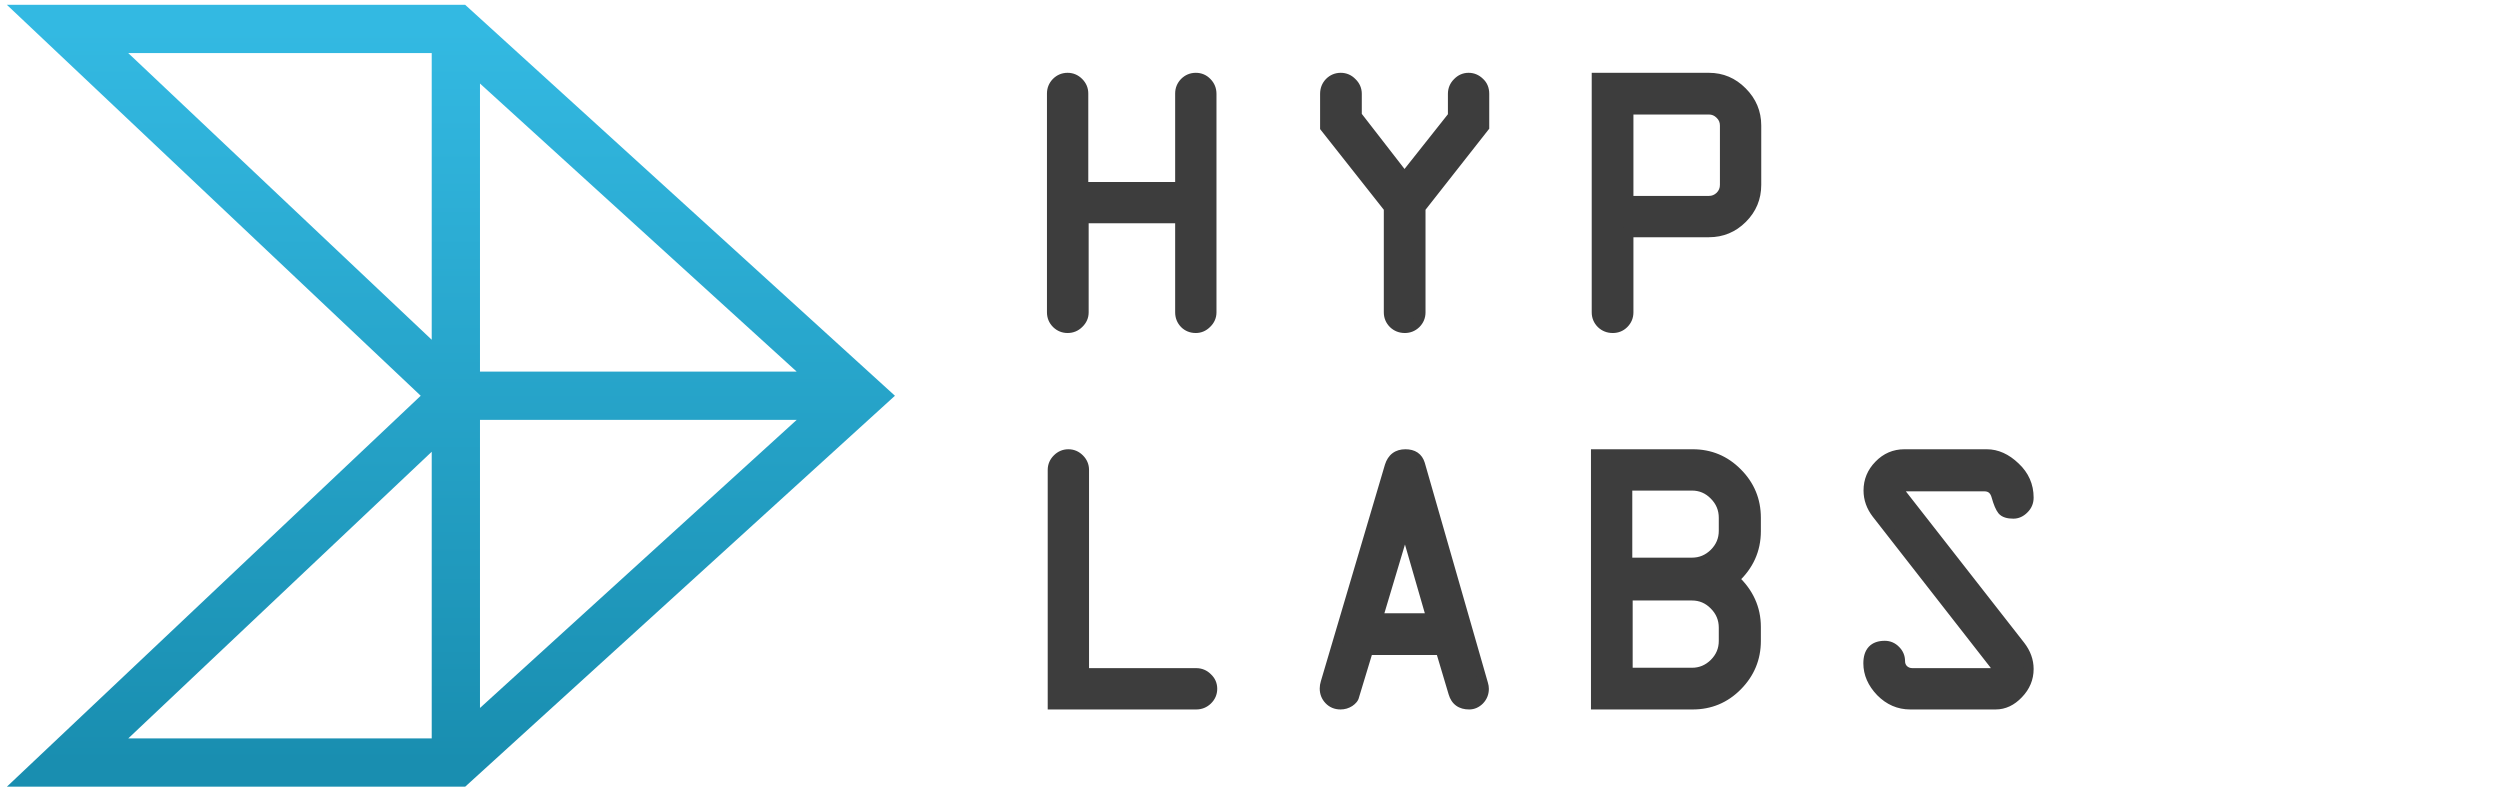 <svg width="259" height="82" viewBox="0 0 259 82" fill="none" xmlns="http://www.w3.org/2000/svg">
<path d="M108.965 32.359V9.684C108.965 9.241 109.121 8.857 109.434 8.531C109.759 8.206 110.15 8.043 110.605 8.043C111.048 8.043 111.432 8.206 111.758 8.531C112.083 8.857 112.246 9.241 112.246 9.684V19.352H122.246V9.684C122.246 9.241 122.402 8.857 122.715 8.531C123.04 8.206 123.431 8.043 123.887 8.043C124.342 8.043 124.727 8.206 125.039 8.531C125.365 8.857 125.527 9.254 125.527 9.723V32.359C125.527 32.802 125.358 33.186 125.02 33.512C124.694 33.837 124.316 34 123.887 34C123.418 34 123.027 33.844 122.715 33.531C122.402 33.206 122.246 32.815 122.246 32.359V22.633H112.285V32.359C112.285 32.802 112.116 33.186 111.777 33.512C111.452 33.837 111.061 34 110.605 34C110.163 34 109.779 33.844 109.453 33.531C109.128 33.206 108.965 32.815 108.965 32.359ZM147.184 21.559V32.359C147.184 32.815 147.021 33.206 146.695 33.531C146.37 33.844 145.986 34 145.543 34C145.074 34 144.677 33.844 144.352 33.531C144.026 33.206 143.863 32.815 143.863 32.359V21.559L137.262 13.199V9.723C137.262 9.254 137.418 8.857 137.73 8.531C138.056 8.206 138.447 8.043 138.902 8.043C139.358 8.043 139.749 8.212 140.074 8.551C140.413 8.876 140.582 9.267 140.582 9.723V11.969L145.504 18.316L150.504 12.008V9.723C150.504 9.267 150.667 8.876 150.992 8.551C151.318 8.212 151.702 8.043 152.145 8.043C152.574 8.043 152.952 8.199 153.277 8.512C153.616 8.811 153.785 9.215 153.785 9.723V13.16L147.184 21.559ZM165.402 32.359V8.043H177.043C178.384 8.043 179.536 8.531 180.5 9.508C181.477 10.484 181.965 11.65 181.965 13.004V19.156C181.965 20.51 181.483 21.669 180.52 22.633C179.556 23.596 178.397 24.078 177.043 24.078H168.723V32.359C168.723 32.815 168.56 33.206 168.234 33.531C167.922 33.844 167.538 34 167.082 34C166.613 34 166.216 33.844 165.891 33.531C165.565 33.206 165.402 32.815 165.402 32.359ZM168.723 20.797H177.043C177.486 20.797 177.87 20.641 178.195 20.328C178.521 20.003 178.684 19.612 178.684 19.156V13.004C178.684 12.548 178.521 12.164 178.195 11.852C177.87 11.526 177.486 11.363 177.043 11.363H168.723V20.797ZM109.043 73V48.684C109.043 48.241 109.206 47.857 109.531 47.531C109.857 47.206 110.241 47.043 110.684 47.043C111.126 47.043 111.51 47.206 111.836 47.531C112.161 47.857 112.324 48.241 112.324 48.684V69.719H123.926C124.382 69.719 124.772 69.882 125.098 70.207C125.436 70.519 125.605 70.904 125.605 71.359C125.605 71.815 125.436 72.206 125.098 72.531C124.772 72.844 124.382 73 123.926 73H109.043ZM137.32 70.715L143.961 48.273C144.221 47.453 144.768 47.043 145.602 47.043C146.409 47.043 146.917 47.388 147.125 48.078L153.668 70.871C153.72 71.04 153.746 71.203 153.746 71.359C153.746 71.815 153.59 72.206 153.277 72.531C152.965 72.844 152.607 73 152.203 73C151.344 73 150.797 72.603 150.562 71.809L149.234 67.356H141.754L140.309 72.121C140.27 72.329 140.107 72.531 139.82 72.727C139.534 72.909 139.221 73 138.883 73C138.401 73 138.004 72.837 137.691 72.512C137.379 72.186 137.223 71.789 137.223 71.32C137.223 71.125 137.255 70.923 137.32 70.715ZM145.562 54.641L142.75 64.035H148.277L145.562 54.641ZM181.926 64.953V66.398C181.926 68.208 181.281 69.764 179.992 71.066C178.716 72.356 177.173 73 175.363 73H165.324V47.043H175.363C177.173 47.043 178.716 47.688 179.992 48.977C181.281 50.266 181.926 51.822 181.926 53.645V55.031C181.926 56.971 181.177 58.625 179.68 59.992C181.177 61.385 181.926 63.039 181.926 64.953ZM178.566 54.992V53.645C178.566 52.733 178.241 51.952 177.59 51.301C176.952 50.65 176.184 50.324 175.285 50.324H168.605V58.273H175.285C176.171 58.273 176.939 57.954 177.59 57.316C178.241 56.665 178.566 55.891 178.566 54.992ZM178.566 66.398V65.031C178.566 64.12 178.241 63.339 177.59 62.688C176.952 62.036 176.184 61.711 175.285 61.711H168.645V69.68H175.285C176.171 69.68 176.939 69.361 177.59 68.723C178.241 68.072 178.566 67.297 178.566 66.398ZM197.293 47.043H205.828C206.87 47.043 207.853 47.486 208.777 48.371C209.715 49.243 210.184 50.305 210.184 51.555C210.184 52.023 210.014 52.421 209.676 52.746C209.35 53.072 208.986 53.234 208.582 53.234C208.022 53.234 207.638 53.111 207.43 52.863C207.221 52.603 207.02 52.128 206.824 51.438C206.642 50.747 206.225 50.402 205.574 50.402H197.469C197.078 50.402 196.883 50.526 196.883 50.773C196.883 50.93 196.967 51.112 197.137 51.32L209.305 66.887C209.891 67.642 210.184 68.449 210.184 69.309C210.184 70.285 209.826 71.144 209.109 71.887C208.406 72.629 207.618 73 206.746 73H197.898C196.727 73 195.704 72.557 194.832 71.672C193.973 70.773 193.543 69.79 193.543 68.723C193.543 67.499 194.116 66.887 195.262 66.887C195.704 66.887 196.082 67.049 196.395 67.375C196.707 67.688 196.863 68.059 196.863 68.488C196.863 68.84 196.98 69.133 197.215 69.367C197.462 69.602 197.768 69.719 198.133 69.719H206.297C206.648 69.719 206.824 69.582 206.824 69.309C206.824 69.178 206.74 69.009 206.57 68.801L194.422 53.234C193.849 52.492 193.562 51.685 193.562 50.812C193.562 49.797 193.927 48.918 194.656 48.176C195.385 47.421 196.264 47.043 197.293 47.043Z" fill="#3D3D3D"/>
<path d="M109.434 8.531L109.08 8.178L109.073 8.185L109.434 8.531ZM112.246 19.352H111.746V19.852H112.246V19.352ZM122.246 19.352V19.852H122.746V19.352H122.246ZM122.715 8.531L122.361 8.178L122.354 8.185L122.715 8.531ZM125.039 8.531L124.678 8.878L124.686 8.885L125.039 8.531ZM125.02 33.512L124.673 33.151L124.666 33.158L125.02 33.512ZM122.715 33.531L122.354 33.878L122.361 33.885L122.715 33.531ZM122.246 22.633H122.746V22.133H122.246V22.633ZM112.285 22.633V22.133H111.785V22.633H112.285ZM111.777 33.512L111.431 33.151L111.424 33.158L111.777 33.512ZM109.453 33.531L109.099 33.885L109.107 33.892L109.453 33.531ZM109.465 32.359V9.684H108.465V32.359H109.465ZM109.465 9.684C109.465 9.373 109.569 9.112 109.794 8.878L109.073 8.185C108.673 8.602 108.465 9.109 108.465 9.684H109.465ZM109.787 8.885C110.02 8.652 110.284 8.543 110.605 8.543V7.543C110.016 7.543 109.498 7.759 109.08 8.178L109.787 8.885ZM110.605 8.543C110.91 8.543 111.168 8.649 111.404 8.885L112.111 8.178C111.696 7.763 111.187 7.543 110.605 7.543V8.543ZM111.404 8.885C111.64 9.121 111.746 9.379 111.746 9.684H112.746C112.746 9.102 112.526 8.593 112.111 8.178L111.404 8.885ZM111.746 9.684V19.352H112.746V9.684H111.746ZM112.246 19.852H122.246V18.852H112.246V19.852ZM122.746 19.352V9.684H121.746V19.352H122.746ZM122.746 9.684C122.746 9.373 122.851 9.112 123.076 8.878L122.354 8.185C121.954 8.602 121.746 9.109 121.746 9.684H122.746ZM123.068 8.885C123.301 8.652 123.565 8.543 123.887 8.543V7.543C123.297 7.543 122.78 7.759 122.361 8.178L123.068 8.885ZM123.887 8.543C124.208 8.543 124.461 8.651 124.678 8.878L125.4 8.185C124.992 7.76 124.477 7.543 123.887 7.543V8.543ZM124.686 8.885C124.915 9.115 125.027 9.384 125.027 9.723H126.027C126.027 9.124 125.814 8.599 125.393 8.178L124.686 8.885ZM125.027 9.723V32.359H126.027V9.723H125.027ZM125.027 32.359C125.027 32.657 124.92 32.914 124.673 33.151L125.366 33.872C125.796 33.459 126.027 32.947 126.027 32.359H125.027ZM124.666 33.158C124.427 33.397 124.174 33.5 123.887 33.5V34.5C124.459 34.5 124.961 34.277 125.373 33.865L124.666 33.158ZM123.887 33.5C123.542 33.5 123.281 33.39 123.068 33.178L122.361 33.885C122.774 34.297 123.294 34.5 123.887 34.5V33.5ZM123.076 33.185C122.853 32.954 122.746 32.688 122.746 32.359H121.746C121.746 32.943 121.951 33.458 122.354 33.877L123.076 33.185ZM122.746 32.359V22.633H121.746V32.359H122.746ZM122.246 22.133H112.285V23.133H122.246V22.133ZM111.785 22.633V32.359H112.785V22.633H111.785ZM111.785 32.359C111.785 32.657 111.678 32.914 111.431 33.151L112.124 33.872C112.554 33.459 112.785 32.947 112.785 32.359H111.785ZM111.424 33.158C111.191 33.391 110.927 33.5 110.605 33.5V34.5C111.195 34.5 111.713 34.283 112.131 33.865L111.424 33.158ZM110.605 33.5C110.295 33.5 110.034 33.396 109.799 33.171L109.107 33.892C109.523 34.292 110.031 34.5 110.605 34.5V33.5ZM109.807 33.178C109.574 32.945 109.465 32.681 109.465 32.359H108.465C108.465 32.949 108.681 33.467 109.1 33.885L109.807 33.178ZM147.184 21.559L146.79 21.25L146.684 21.386V21.559H147.184ZM146.695 33.531L147.042 33.892L147.049 33.885L146.695 33.531ZM144.352 33.531L143.998 33.885L144.005 33.892L144.352 33.531ZM143.863 21.559H144.363V21.385L144.256 21.249L143.863 21.559ZM137.262 13.199H136.762V13.373L136.869 13.509L137.262 13.199ZM137.73 8.531L137.377 8.178L137.37 8.185L137.73 8.531ZM140.074 8.551L139.714 8.897L139.721 8.904L139.728 8.911L140.074 8.551ZM140.582 11.969H140.082V12.14L140.187 12.275L140.582 11.969ZM145.504 18.316L145.109 18.623L145.5 19.127L145.896 18.627L145.504 18.316ZM150.504 12.008L150.896 12.318L151.004 12.182V12.008H150.504ZM150.992 8.551L151.346 8.904L151.353 8.897L150.992 8.551ZM153.277 8.512L152.931 8.872L152.938 8.879L152.946 8.886L153.277 8.512ZM153.785 13.16L154.178 13.469L154.285 13.333V13.16H153.785ZM146.684 21.559V32.359H147.684V21.559H146.684ZM146.684 32.359C146.684 32.681 146.575 32.945 146.342 33.178L147.049 33.885C147.467 33.467 147.684 32.949 147.684 32.359H146.684ZM146.349 33.171C146.115 33.396 145.854 33.5 145.543 33.5V34.5C146.118 34.5 146.625 34.292 147.042 33.892L146.349 33.171ZM145.543 33.5C145.198 33.5 144.926 33.39 144.698 33.171L144.005 33.892C144.428 34.298 144.951 34.5 145.543 34.5V33.5ZM144.705 33.178C144.472 32.945 144.363 32.681 144.363 32.359H143.363C143.363 32.949 143.58 33.467 143.998 33.885L144.705 33.178ZM144.363 32.359V21.559H143.363V32.359H144.363ZM144.256 21.249L137.654 12.889L136.869 13.509L143.471 21.869L144.256 21.249ZM137.762 13.199V9.723H136.762V13.199H137.762ZM137.762 9.723C137.762 9.377 137.872 9.106 138.091 8.878L137.37 8.185C136.964 8.608 136.762 9.13 136.762 9.723H137.762ZM138.084 8.885C138.317 8.652 138.581 8.543 138.902 8.543V7.543C138.312 7.543 137.795 7.759 137.377 8.178L138.084 8.885ZM138.902 8.543C139.217 8.543 139.479 8.653 139.714 8.897L140.435 8.204C140.018 7.771 139.499 7.543 138.902 7.543V8.543ZM139.728 8.911C139.972 9.146 140.082 9.408 140.082 9.723H141.082C141.082 9.126 140.854 8.607 140.421 8.19L139.728 8.911ZM140.082 9.723V11.969H141.082V9.723H140.082ZM140.187 12.275L145.109 18.623L145.899 18.01L140.977 11.662L140.187 12.275ZM145.896 18.627L150.896 12.318L150.112 11.697L145.112 18.006L145.896 18.627ZM151.004 12.008V9.723H150.004V12.008H151.004ZM151.004 9.723C151.004 9.401 151.113 9.137 151.346 8.904L150.639 8.197C150.22 8.615 150.004 9.133 150.004 9.723H151.004ZM151.353 8.897C151.59 8.65 151.847 8.543 152.145 8.543V7.543C151.557 7.543 151.045 7.774 150.632 8.204L151.353 8.897ZM152.145 8.543C152.438 8.543 152.694 8.644 152.931 8.872L153.624 8.151C153.21 7.754 152.71 7.543 152.145 7.543V8.543ZM152.946 8.886C153.163 9.078 153.285 9.338 153.285 9.723H154.285C154.285 9.091 154.068 8.544 153.609 8.137L152.946 8.886ZM153.285 9.723V13.16H154.285V9.723H153.285ZM153.392 12.851L146.79 21.25L147.577 21.868L154.178 13.469L153.392 12.851ZM165.402 8.043V7.543H164.902V8.043H165.402ZM180.5 9.508L180.144 9.859L180.146 9.861L180.5 9.508ZM180.52 22.633L180.873 22.986L180.52 22.633ZM168.723 24.078V23.578H168.223V24.078H168.723ZM168.234 33.531L167.881 33.178L168.234 33.531ZM165.891 33.531L165.537 33.885L165.544 33.892L165.891 33.531ZM168.723 20.797H168.223V21.297H168.723V20.797ZM178.195 20.328L178.542 20.689L178.549 20.682L178.195 20.328ZM178.195 11.852L177.842 12.205L177.849 12.212L178.195 11.852ZM168.723 11.363V10.863H168.223V11.363H168.723ZM165.902 32.359V8.043H164.902V32.359H165.902ZM165.402 8.543H177.043V7.543H165.402V8.543ZM177.043 8.543C178.247 8.543 179.272 8.975 180.144 9.859L180.856 9.157C179.801 8.087 178.521 7.543 177.043 7.543V8.543ZM180.146 9.861C181.031 10.746 181.465 11.785 181.465 13.004H182.465C182.465 11.514 181.922 10.223 180.854 9.154L180.146 9.861ZM181.465 13.004V19.156H182.465V13.004H181.465ZM181.465 19.156C181.465 20.377 181.036 21.409 180.166 22.279L180.873 22.986C181.93 21.93 182.465 20.644 182.465 19.156H181.465ZM180.166 22.279C179.296 23.15 178.264 23.578 177.043 23.578V24.578C178.531 24.578 179.816 24.043 180.873 22.986L180.166 22.279ZM177.043 23.578H168.723V24.578H177.043V23.578ZM168.223 24.078V32.359H169.223V24.078H168.223ZM168.223 32.359C168.223 32.681 168.114 32.945 167.881 33.178L168.588 33.885C169.006 33.467 169.223 32.949 169.223 32.359H168.223ZM167.881 33.178C167.665 33.393 167.41 33.5 167.082 33.5V34.5C167.666 34.5 168.178 34.294 168.588 33.885L167.881 33.178ZM167.082 33.5C166.737 33.5 166.465 33.39 166.237 33.171L165.544 33.892C165.967 34.298 166.49 34.5 167.082 34.5V33.5ZM166.244 33.178C166.011 32.945 165.902 32.681 165.902 32.359H164.902C164.902 32.949 165.119 33.467 165.537 33.885L166.244 33.178ZM168.723 21.297H177.043V20.297H168.723V21.297ZM177.043 21.297C177.618 21.297 178.125 21.089 178.542 20.689L177.849 19.967C177.615 20.192 177.354 20.297 177.043 20.297V21.297ZM178.549 20.682C178.967 20.264 179.184 19.746 179.184 19.156H178.184C178.184 19.478 178.075 19.742 177.842 19.975L178.549 20.682ZM179.184 19.156V13.004H178.184V19.156H179.184ZM179.184 13.004C179.184 12.414 178.966 11.899 178.542 11.491L177.849 12.212C178.075 12.429 178.184 12.683 178.184 13.004H179.184ZM178.549 11.498C178.134 11.083 177.624 10.863 177.043 10.863V11.863C177.347 11.863 177.606 11.969 177.842 12.205L178.549 11.498ZM177.043 10.863H168.723V11.863H177.043V10.863ZM168.223 11.363V20.797H169.223V11.363H168.223ZM109.043 73H108.543V73.5H109.043V73ZM112.324 69.719H111.824V70.219H112.324V69.719ZM125.098 70.207L124.744 70.561L124.751 70.568L124.759 70.574L125.098 70.207ZM125.098 72.531L125.444 72.892L125.444 72.892L125.098 72.531ZM109.543 73V48.684H108.543V73H109.543ZM109.543 48.684C109.543 48.379 109.649 48.121 109.885 47.885L109.178 47.178C108.763 47.593 108.543 48.102 108.543 48.684H109.543ZM109.885 47.885C110.121 47.649 110.379 47.543 110.684 47.543V46.543C110.102 46.543 109.593 46.763 109.178 47.178L109.885 47.885ZM110.684 47.543C110.988 47.543 111.246 47.649 111.482 47.885L112.189 47.178C111.774 46.763 111.265 46.543 110.684 46.543V47.543ZM111.482 47.885C111.718 48.121 111.824 48.379 111.824 48.684H112.824C112.824 48.102 112.605 47.593 112.189 47.178L111.482 47.885ZM111.824 48.684V69.719H112.824V48.684H111.824ZM112.324 70.219H123.926V69.219H112.324V70.219ZM123.926 70.219C124.247 70.219 124.511 70.328 124.744 70.561L125.451 69.853C125.033 69.435 124.516 69.219 123.926 69.219V70.219ZM124.759 70.574C124.996 70.793 125.105 71.045 125.105 71.359H126.105C126.105 70.762 125.877 70.246 125.437 69.84L124.759 70.574ZM125.105 71.359C125.105 71.674 124.995 71.936 124.751 72.171L125.444 72.892C125.877 72.475 126.105 71.956 126.105 71.359H125.105ZM124.751 72.171C124.52 72.393 124.254 72.5 123.926 72.5V73.5C124.509 73.5 125.024 73.295 125.444 72.892L124.751 72.171ZM123.926 72.5H109.043V73.5H123.926V72.5ZM137.32 70.715L137.798 70.864L137.8 70.857L137.32 70.715ZM143.961 48.273L143.484 48.122L143.481 48.132L143.961 48.273ZM147.125 48.078L147.606 47.94L147.604 47.934L147.125 48.078ZM153.668 70.871L153.187 71.009L153.19 71.018L153.668 70.871ZM153.277 72.531L153.631 72.885L153.638 72.877L153.277 72.531ZM150.562 71.809L151.042 71.667L151.042 71.666L150.562 71.809ZM149.234 67.356L149.714 67.213L149.607 66.856H149.234V67.356ZM141.754 67.356V66.856H141.383L141.275 67.21L141.754 67.356ZM140.309 72.121L139.83 71.976L139.822 72.002L139.817 72.029L140.309 72.121ZM139.82 72.727L140.089 73.148L140.095 73.144L140.102 73.14L139.82 72.727ZM145.562 54.641L146.043 54.502L145.571 52.869L145.084 54.497L145.562 54.641ZM142.75 64.035L142.271 63.892L142.078 64.535H142.75V64.035ZM148.277 64.035V64.535H148.942L148.758 63.896L148.277 64.035ZM137.8 70.857L144.44 48.415L143.481 48.132L136.841 70.573L137.8 70.857ZM144.438 48.425C144.544 48.088 144.696 47.879 144.866 47.751C145.036 47.624 145.269 47.543 145.602 47.543V46.543C145.101 46.543 144.644 46.667 144.266 46.951C143.89 47.233 143.638 47.639 143.484 48.122L144.438 48.425ZM145.602 47.543C145.936 47.543 146.158 47.614 146.307 47.715C146.45 47.813 146.569 47.967 146.646 48.223L147.604 47.934C147.472 47.499 147.233 47.136 146.869 46.888C146.51 46.644 146.074 46.543 145.602 46.543V47.543ZM146.644 48.216L153.187 71.009L154.149 70.733L147.606 47.94L146.644 48.216ZM153.19 71.018C153.229 71.146 153.246 71.259 153.246 71.359H154.246C154.246 71.147 154.211 70.935 154.146 70.724L153.19 71.018ZM153.246 71.359C153.246 71.688 153.139 71.954 152.917 72.185L153.638 72.877C154.041 72.458 154.246 71.943 154.246 71.359H153.246ZM152.924 72.178C152.695 72.406 152.461 72.5 152.203 72.5V73.5C152.753 73.5 153.234 73.281 153.631 72.885L152.924 72.178ZM152.203 72.5C151.85 72.5 151.61 72.419 151.442 72.298C151.277 72.177 151.135 71.983 151.042 71.667L150.083 71.95C150.224 72.429 150.473 72.83 150.855 73.107C151.234 73.382 151.697 73.5 152.203 73.5V72.5ZM151.042 71.666L149.714 67.213L148.755 67.498L150.083 71.951L151.042 71.666ZM149.234 66.856H141.754V67.856H149.234V66.856ZM141.275 67.21L139.83 71.976L140.787 72.266L142.232 67.501L141.275 67.21ZM139.817 72.029C139.814 72.044 139.782 72.148 139.539 72.313L140.102 73.14C140.432 72.915 140.725 72.614 140.8 72.213L139.817 72.029ZM139.552 72.305C139.345 72.436 139.126 72.5 138.883 72.5V73.5C139.317 73.5 139.722 73.382 140.089 73.148L139.552 72.305ZM138.883 72.5C138.527 72.5 138.263 72.386 138.052 72.165L137.331 72.858C137.744 73.289 138.275 73.5 138.883 73.5V72.5ZM138.052 72.165C137.833 71.937 137.723 71.665 137.723 71.32H136.723C136.723 71.913 136.925 72.435 137.331 72.858L138.052 72.165ZM137.723 71.32C137.723 71.181 137.746 71.03 137.798 70.864L136.843 70.566C136.765 70.817 136.723 71.069 136.723 71.32H137.723ZM145.084 54.497L142.271 63.892L143.229 64.179L146.041 54.784L145.084 54.497ZM142.75 64.535H148.277V63.535H142.75V64.535ZM148.758 63.896L146.043 54.502L145.082 54.779L147.797 64.174L148.758 63.896ZM179.992 71.066L179.637 70.715L179.637 70.715L179.992 71.066ZM165.324 73H164.824V73.5H165.324V73ZM165.324 47.043V46.543H164.824V47.043H165.324ZM179.992 48.977L179.637 49.328L179.639 49.33L179.992 48.977ZM179.68 59.992L179.343 59.623L178.942 59.989L179.339 60.358L179.68 59.992ZM177.59 51.301L177.233 51.651L177.236 51.654L177.59 51.301ZM168.605 50.324V49.824H168.105V50.324H168.605ZM168.605 58.273H168.105V58.773H168.605V58.273ZM177.59 57.316L177.94 57.673L177.943 57.67L177.59 57.316ZM177.59 62.688L177.233 63.038L177.236 63.041L177.59 62.688ZM168.645 61.711V61.211H168.145V61.711H168.645ZM168.645 69.68H168.145V70.18H168.645V69.68ZM177.59 68.723L177.94 69.08L177.943 69.076L177.59 68.723ZM181.426 64.953V66.398H182.426V64.953H181.426ZM181.426 66.398C181.426 68.075 180.835 69.505 179.637 70.715L180.348 71.418C181.728 70.024 182.426 68.342 182.426 66.398H181.426ZM179.637 70.715C178.454 71.909 177.039 72.5 175.363 72.5V73.5C177.307 73.5 178.978 72.802 180.348 71.418L179.637 70.715ZM175.363 72.5H165.324V73.5H175.363V72.5ZM165.824 73V47.043H164.824V73H165.824ZM165.324 47.543H175.363V46.543H165.324V47.543ZM175.363 47.543C177.039 47.543 178.454 48.134 179.637 49.328L180.348 48.625C178.978 47.241 177.307 46.543 175.363 46.543V47.543ZM179.639 49.33C180.834 50.525 181.426 51.954 181.426 53.645H182.426C182.426 51.689 181.729 50.006 180.346 48.623L179.639 49.33ZM181.426 53.645V55.031H182.426V53.645H181.426ZM181.426 55.031C181.426 56.824 180.741 58.346 179.343 59.623L180.017 60.361C181.613 58.904 182.426 57.119 182.426 55.031H181.426ZM179.339 60.358C180.743 61.664 181.426 63.188 181.426 64.953H182.426C182.426 62.89 181.612 61.107 180.02 59.626L179.339 60.358ZM179.066 54.992V53.645H178.066V54.992H179.066ZM179.066 53.645C179.066 52.599 178.687 51.691 177.943 50.947L177.236 51.654C177.795 52.213 178.066 52.867 178.066 53.645H179.066ZM177.947 50.951C177.216 50.205 176.32 49.824 175.285 49.824V50.824C176.047 50.824 176.687 51.094 177.233 51.651L177.947 50.951ZM175.285 49.824H168.605V50.824H175.285V49.824ZM168.105 50.324V58.273H169.105V50.324H168.105ZM168.605 58.773H175.285V57.773H168.605V58.773ZM175.285 58.773C176.306 58.773 177.198 58.4 177.94 57.673L177.24 56.959C176.679 57.509 176.035 57.773 175.285 57.773V58.773ZM177.943 57.67C178.686 56.928 179.066 56.027 179.066 54.992H178.066C178.066 55.754 177.796 56.403 177.236 56.963L177.943 57.67ZM179.066 66.398V65.031H178.066V66.398H179.066ZM179.066 65.031C179.066 63.986 178.687 63.078 177.943 62.334L177.236 63.041C177.795 63.599 178.066 64.254 178.066 65.031H179.066ZM177.947 62.337C177.216 61.592 176.32 61.211 175.285 61.211V62.211C176.047 62.211 176.687 62.481 177.233 63.038L177.947 62.337ZM175.285 61.211H168.645V62.211H175.285V61.211ZM168.145 61.711V69.68H169.145V61.711H168.145ZM168.645 70.18H175.285V69.18H168.645V70.18ZM175.285 70.18C176.306 70.18 177.198 69.806 177.94 69.08L177.24 68.365C176.679 68.915 176.035 69.18 175.285 69.18V70.18ZM177.943 69.076C178.686 68.334 179.066 67.433 179.066 66.398H178.066C178.066 67.161 177.796 67.809 177.236 68.369L177.943 69.076ZM208.777 48.371L208.431 48.732L208.437 48.737L208.777 48.371ZM209.676 52.746L209.329 52.386L209.322 52.392L209.676 52.746ZM207.43 52.863L207.039 53.176L207.047 53.185L207.43 52.863ZM206.824 51.438L206.341 51.565L206.343 51.574L206.824 51.438ZM197.137 51.32L197.531 51.012L197.525 51.005L197.137 51.32ZM209.305 66.887L209.7 66.58L209.699 66.579L209.305 66.887ZM209.109 71.887L208.75 71.54L208.746 71.543L209.109 71.887ZM194.832 71.672L194.471 72.017L194.476 72.023L194.832 71.672ZM196.395 67.375L196.034 67.721L196.041 67.729L196.395 67.375ZM197.215 69.367L196.861 69.721L196.871 69.73L197.215 69.367ZM206.57 68.801L206.176 69.109L206.182 69.116L206.57 68.801ZM194.422 53.234L194.026 53.54L194.028 53.542L194.422 53.234ZM194.656 48.176L195.013 48.526L195.016 48.523L194.656 48.176ZM197.293 47.543H205.828V46.543H197.293V47.543ZM205.828 47.543C206.713 47.543 207.578 47.914 208.432 48.732L209.123 48.01C208.128 47.057 207.027 46.543 205.828 46.543V47.543ZM208.437 48.737C209.275 49.518 209.684 50.447 209.684 51.555H210.684C210.684 50.162 210.154 48.969 209.118 48.005L208.437 48.737ZM209.684 51.555C209.684 51.887 209.57 52.154 209.329 52.386L210.022 53.106C210.459 52.687 210.684 52.16 210.684 51.555H209.684ZM209.322 52.392C209.076 52.639 208.834 52.734 208.582 52.734V53.734C209.137 53.734 209.624 53.505 210.029 53.1L209.322 52.392ZM208.582 52.734C208.067 52.734 207.875 52.616 207.812 52.541L207.047 53.185C207.401 53.606 207.978 53.734 208.582 53.734V52.734ZM207.82 52.551C207.679 52.375 207.499 51.984 207.305 51.301L206.343 51.574C206.54 52.271 206.764 52.831 207.039 53.176L207.82 52.551ZM207.308 51.31C207.198 50.896 207.005 50.533 206.694 50.276C206.379 50.015 205.992 49.902 205.574 49.902V50.902C205.808 50.902 205.955 50.962 206.056 51.046C206.162 51.134 206.268 51.289 206.341 51.565L207.308 51.31ZM205.574 49.902H197.469V50.902H205.574V49.902ZM197.469 49.902C197.237 49.902 196.977 49.936 196.762 50.073C196.508 50.234 196.383 50.493 196.383 50.773H197.383C197.383 50.778 197.382 50.807 197.362 50.844C197.341 50.883 197.314 50.907 197.297 50.917C197.283 50.926 197.284 50.921 197.316 50.915C197.347 50.908 197.396 50.902 197.469 50.902V49.902ZM196.383 50.773C196.383 51.102 196.554 51.396 196.749 51.636L197.525 51.005C197.458 50.923 197.42 50.86 197.4 50.817C197.38 50.773 197.383 50.761 197.383 50.773H196.383ZM196.743 51.628L208.911 67.195L209.699 66.579L197.531 51.012L196.743 51.628ZM208.91 67.193C209.436 67.871 209.684 68.573 209.684 69.309H210.684C210.684 68.326 210.346 67.413 209.7 66.58L208.91 67.193ZM209.684 69.309C209.684 70.148 209.381 70.885 208.75 71.54L209.469 72.234C210.27 71.404 210.684 70.422 210.684 69.309H209.684ZM208.746 71.543C208.12 72.204 207.457 72.5 206.746 72.5V73.5C207.78 73.5 208.692 73.054 209.472 72.231L208.746 71.543ZM206.746 72.5H197.898V73.5H206.746V72.5ZM197.898 72.5C196.869 72.5 195.973 72.117 195.188 71.321L194.476 72.023C195.436 72.997 196.584 73.5 197.898 73.5V72.5ZM195.193 71.326C194.407 70.504 194.043 69.641 194.043 68.723H193.043C193.043 69.94 193.538 71.042 194.471 72.017L195.193 71.326ZM194.043 68.723C194.043 68.18 194.171 67.866 194.338 67.687C194.499 67.515 194.775 67.387 195.262 67.387V66.387C194.603 66.387 194.019 66.564 193.608 67.004C193.202 67.438 193.043 68.041 193.043 68.723H194.043ZM195.262 67.387C195.565 67.387 195.814 67.492 196.034 67.721L196.755 67.029C196.35 66.607 195.844 66.387 195.262 66.387V67.387ZM196.041 67.729C196.263 67.95 196.363 68.195 196.363 68.488H197.363C197.363 67.922 197.151 67.425 196.748 67.021L196.041 67.729ZM196.363 68.488C196.363 68.963 196.527 69.386 196.861 69.721L197.568 69.014C197.434 68.879 197.363 68.716 197.363 68.488H196.363ZM196.871 69.73C197.218 70.059 197.65 70.219 198.133 70.219V69.219C197.886 69.219 197.706 69.144 197.559 69.004L196.871 69.73ZM198.133 70.219H206.297V69.219H198.133V70.219ZM206.297 70.219C206.524 70.219 206.786 70.177 206.999 70.011C207.237 69.826 207.324 69.561 207.324 69.309H206.324C206.324 69.324 206.322 69.314 206.332 69.291C206.337 69.279 206.344 69.266 206.354 69.253C206.364 69.24 206.375 69.23 206.385 69.222C206.406 69.206 206.416 69.205 206.402 69.209C206.387 69.213 206.354 69.219 206.297 69.219V70.219ZM207.324 69.309C207.324 68.992 207.136 68.704 206.958 68.486L206.182 69.116C206.253 69.203 206.293 69.266 206.314 69.308C206.336 69.352 206.324 69.348 206.324 69.309H207.324ZM206.964 68.493L194.816 52.927L194.028 53.542L206.176 69.108L206.964 68.493ZM194.818 52.929C194.307 52.267 194.062 51.566 194.062 50.812H193.062C193.062 51.804 193.391 52.717 194.026 53.54L194.818 52.929ZM194.062 50.812C194.062 49.931 194.373 49.177 195.013 48.526L194.3 47.825C193.481 48.658 193.062 49.662 193.062 50.812H194.062ZM195.016 48.523C195.653 47.863 196.403 47.543 197.293 47.543V46.543C196.126 46.543 195.118 46.978 194.297 47.828L195.016 48.523Z" fill="#3D3D3D"/>
<path fill-rule="evenodd" clip-rule="evenodd" d="M0.713 0.5H48.193L92.715 41L48.193 81.5H0.713L43.586 41L0.713 0.5ZM44.726 46.801L13.287 76.5H44.726V46.801ZM49.726 73.346V43.5H82.537L49.726 73.346ZM82.537 38.5H49.726V8.654L82.537 38.5ZM44.726 5.5H13.287L44.726 35.199V5.5Z" fill="url(#paint0_linear)"/>
<defs>
<linearGradient id="paint0_linear" x1="48" y1="3" x2="48" y2="79" gradientUnits="userSpaceOnUse">
<stop stop-color="#33B9E2"/>
<stop offset="1" stop-color="#198EB0"/>
</linearGradient>
</defs>
</svg>
